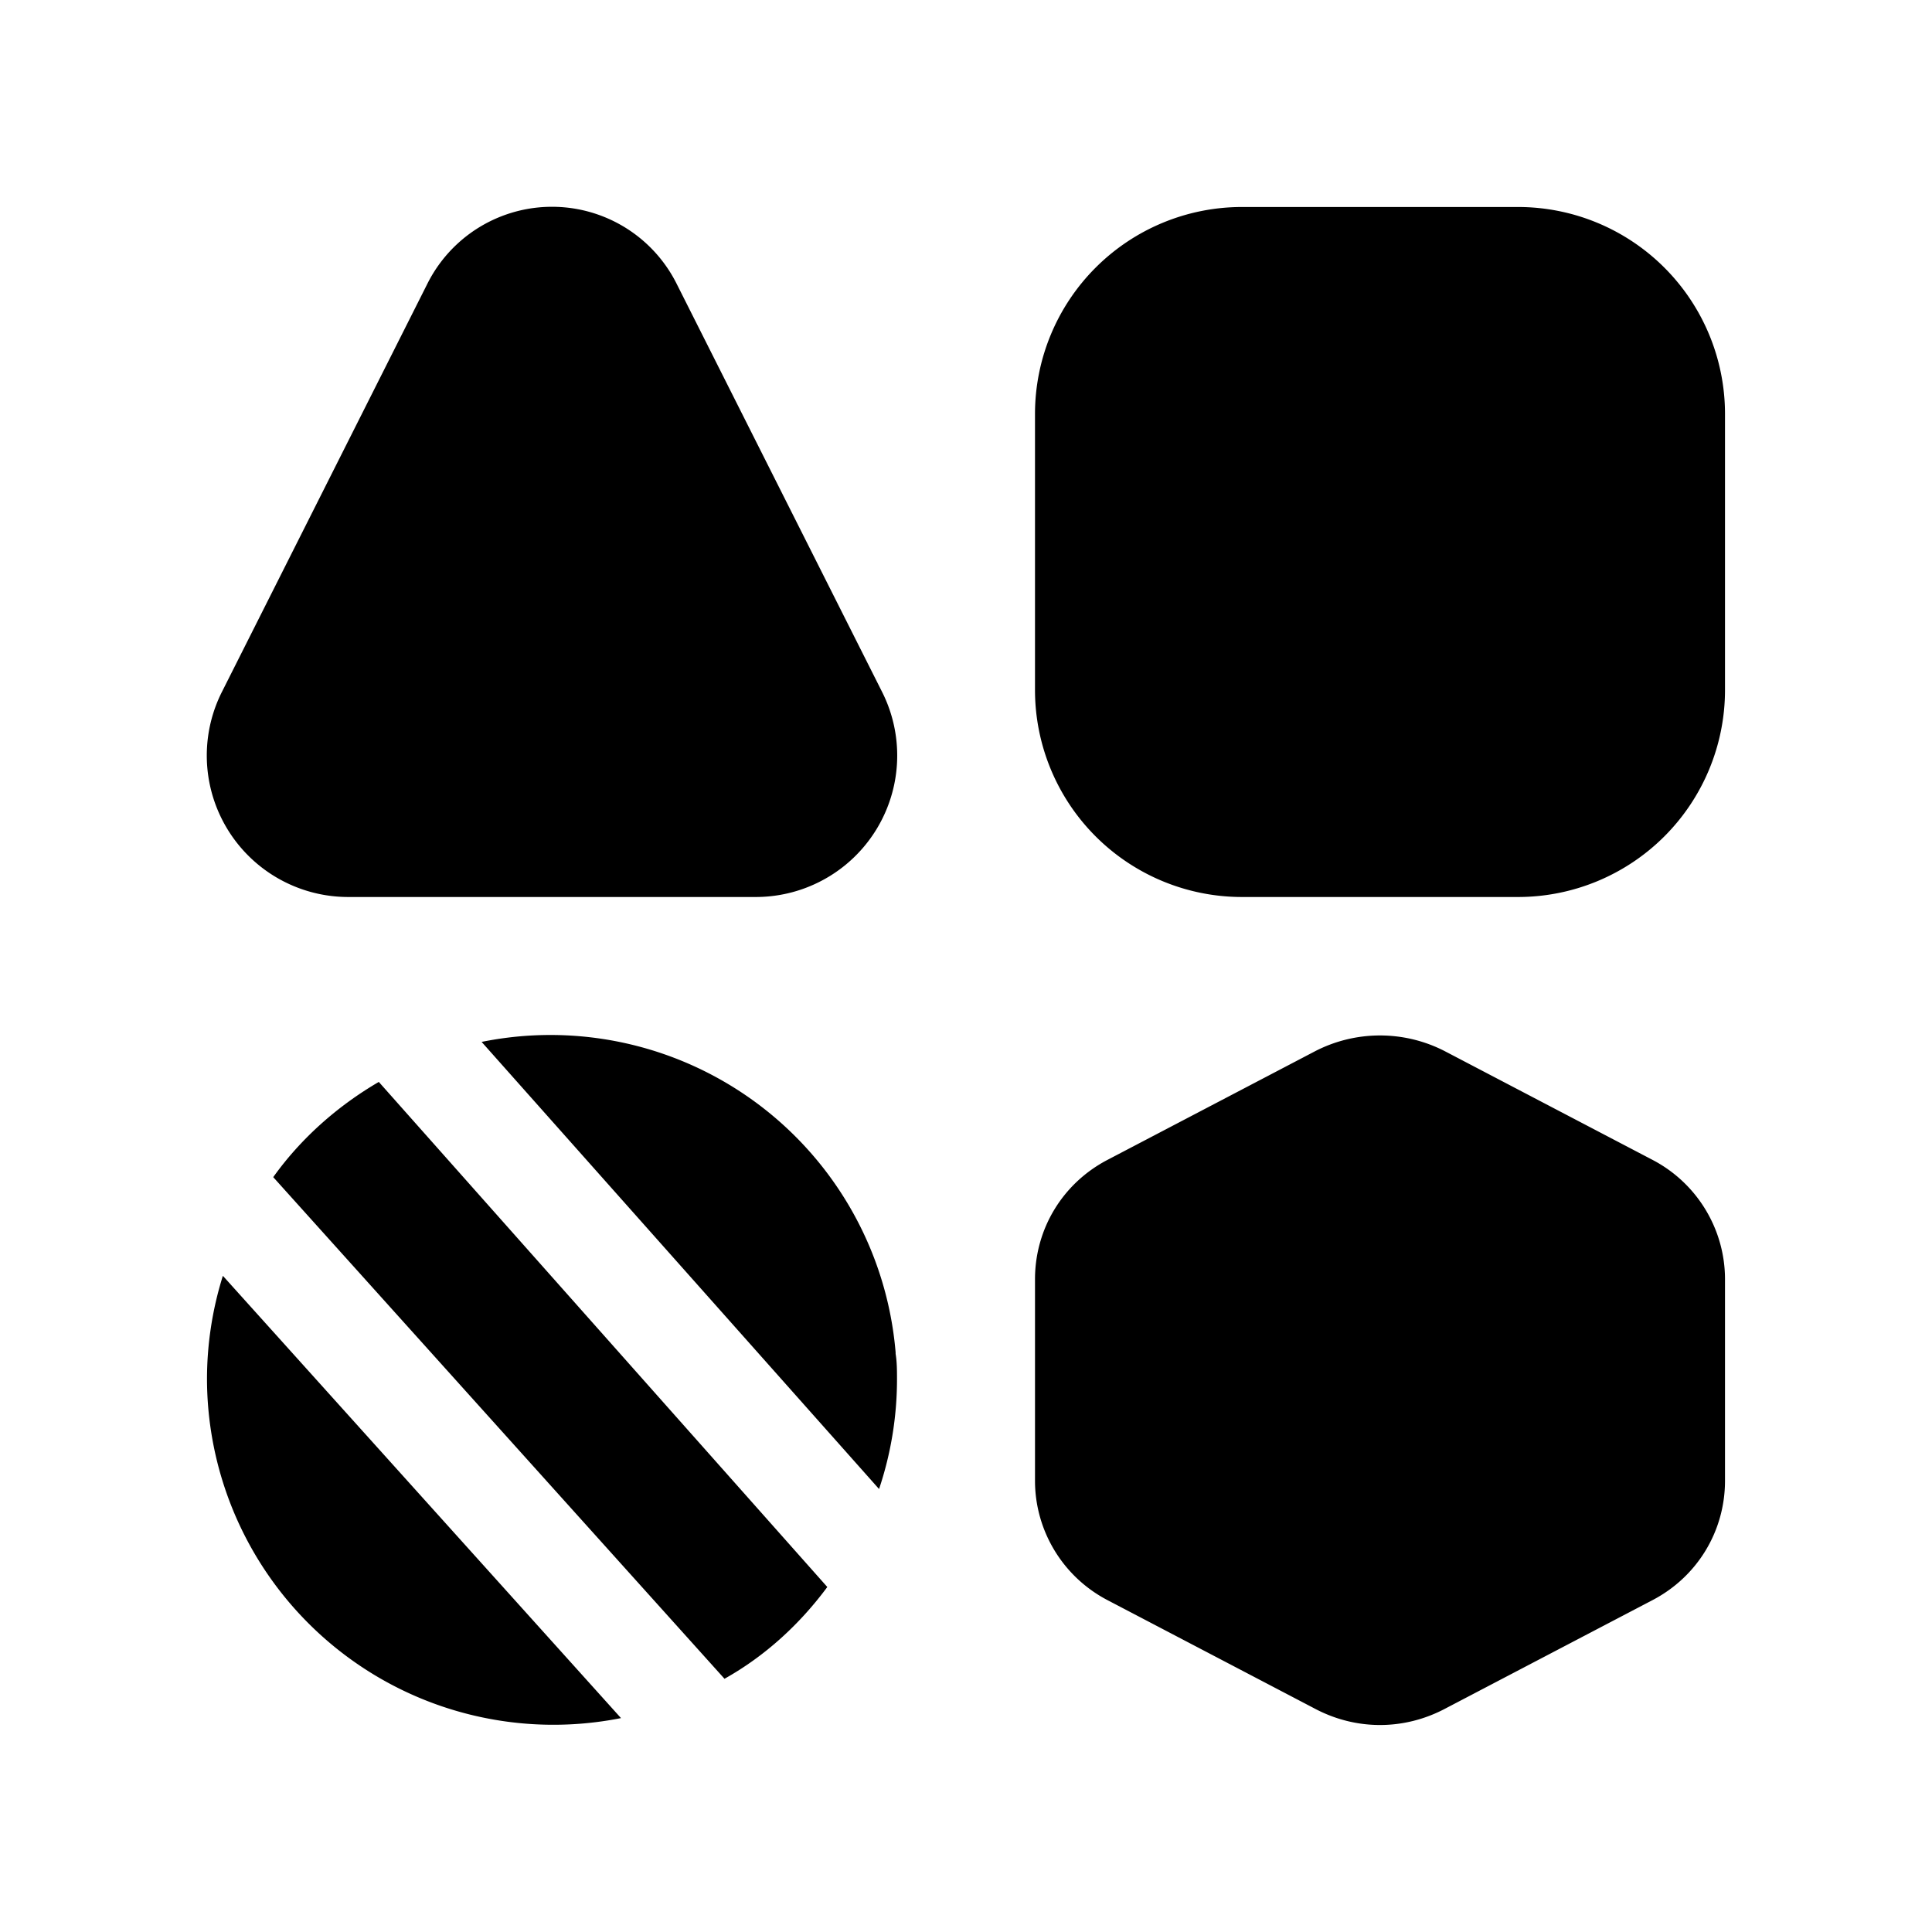 <svg width="28" height="28" viewBox="0 0 28 28" xmlns="http://www.w3.org/2000/svg"><path d="M18 3a3 3 0 00-3 3v4a3 3 0 003 3h4a3 3 0 003-3V6a3 3 0 00-3-3h-4zM6.19 4.12a2.02 2.02 0 013.62 0l2.97 5.9A2.05 2.05 0 0110.96 13H5.04a2.05 2.05 0 01-1.82-2.98l2.97-5.9zM3.96 17.06c.4-.56.93-1.03 1.53-1.38l6.5 7.32c-.4.54-.9 1-1.49 1.33l-6.54-7.27zM3 20a5 5 0 01.23-1.51L9 24.9A5.02 5.02 0 013 20zm10 0a5 5 0 01-.26 1.58L6.98 15.1a5.02 5.02 0 016 4.5v.02c.02.12.02.25.02.38zm7.95-4.76a2.05 2.05 0 00-1.9 0l-3 1.57c-.65.34-1.05 1-1.05 1.73v2.92c0 .72.4 1.39 1.05 1.73l3 1.57c.6.32 1.3.32 1.9 0l3-1.57c.65-.34 1.05-1 1.05-1.73v-2.92c0-.72-.4-1.39-1.05-1.73l-3-1.57z"/></svg>